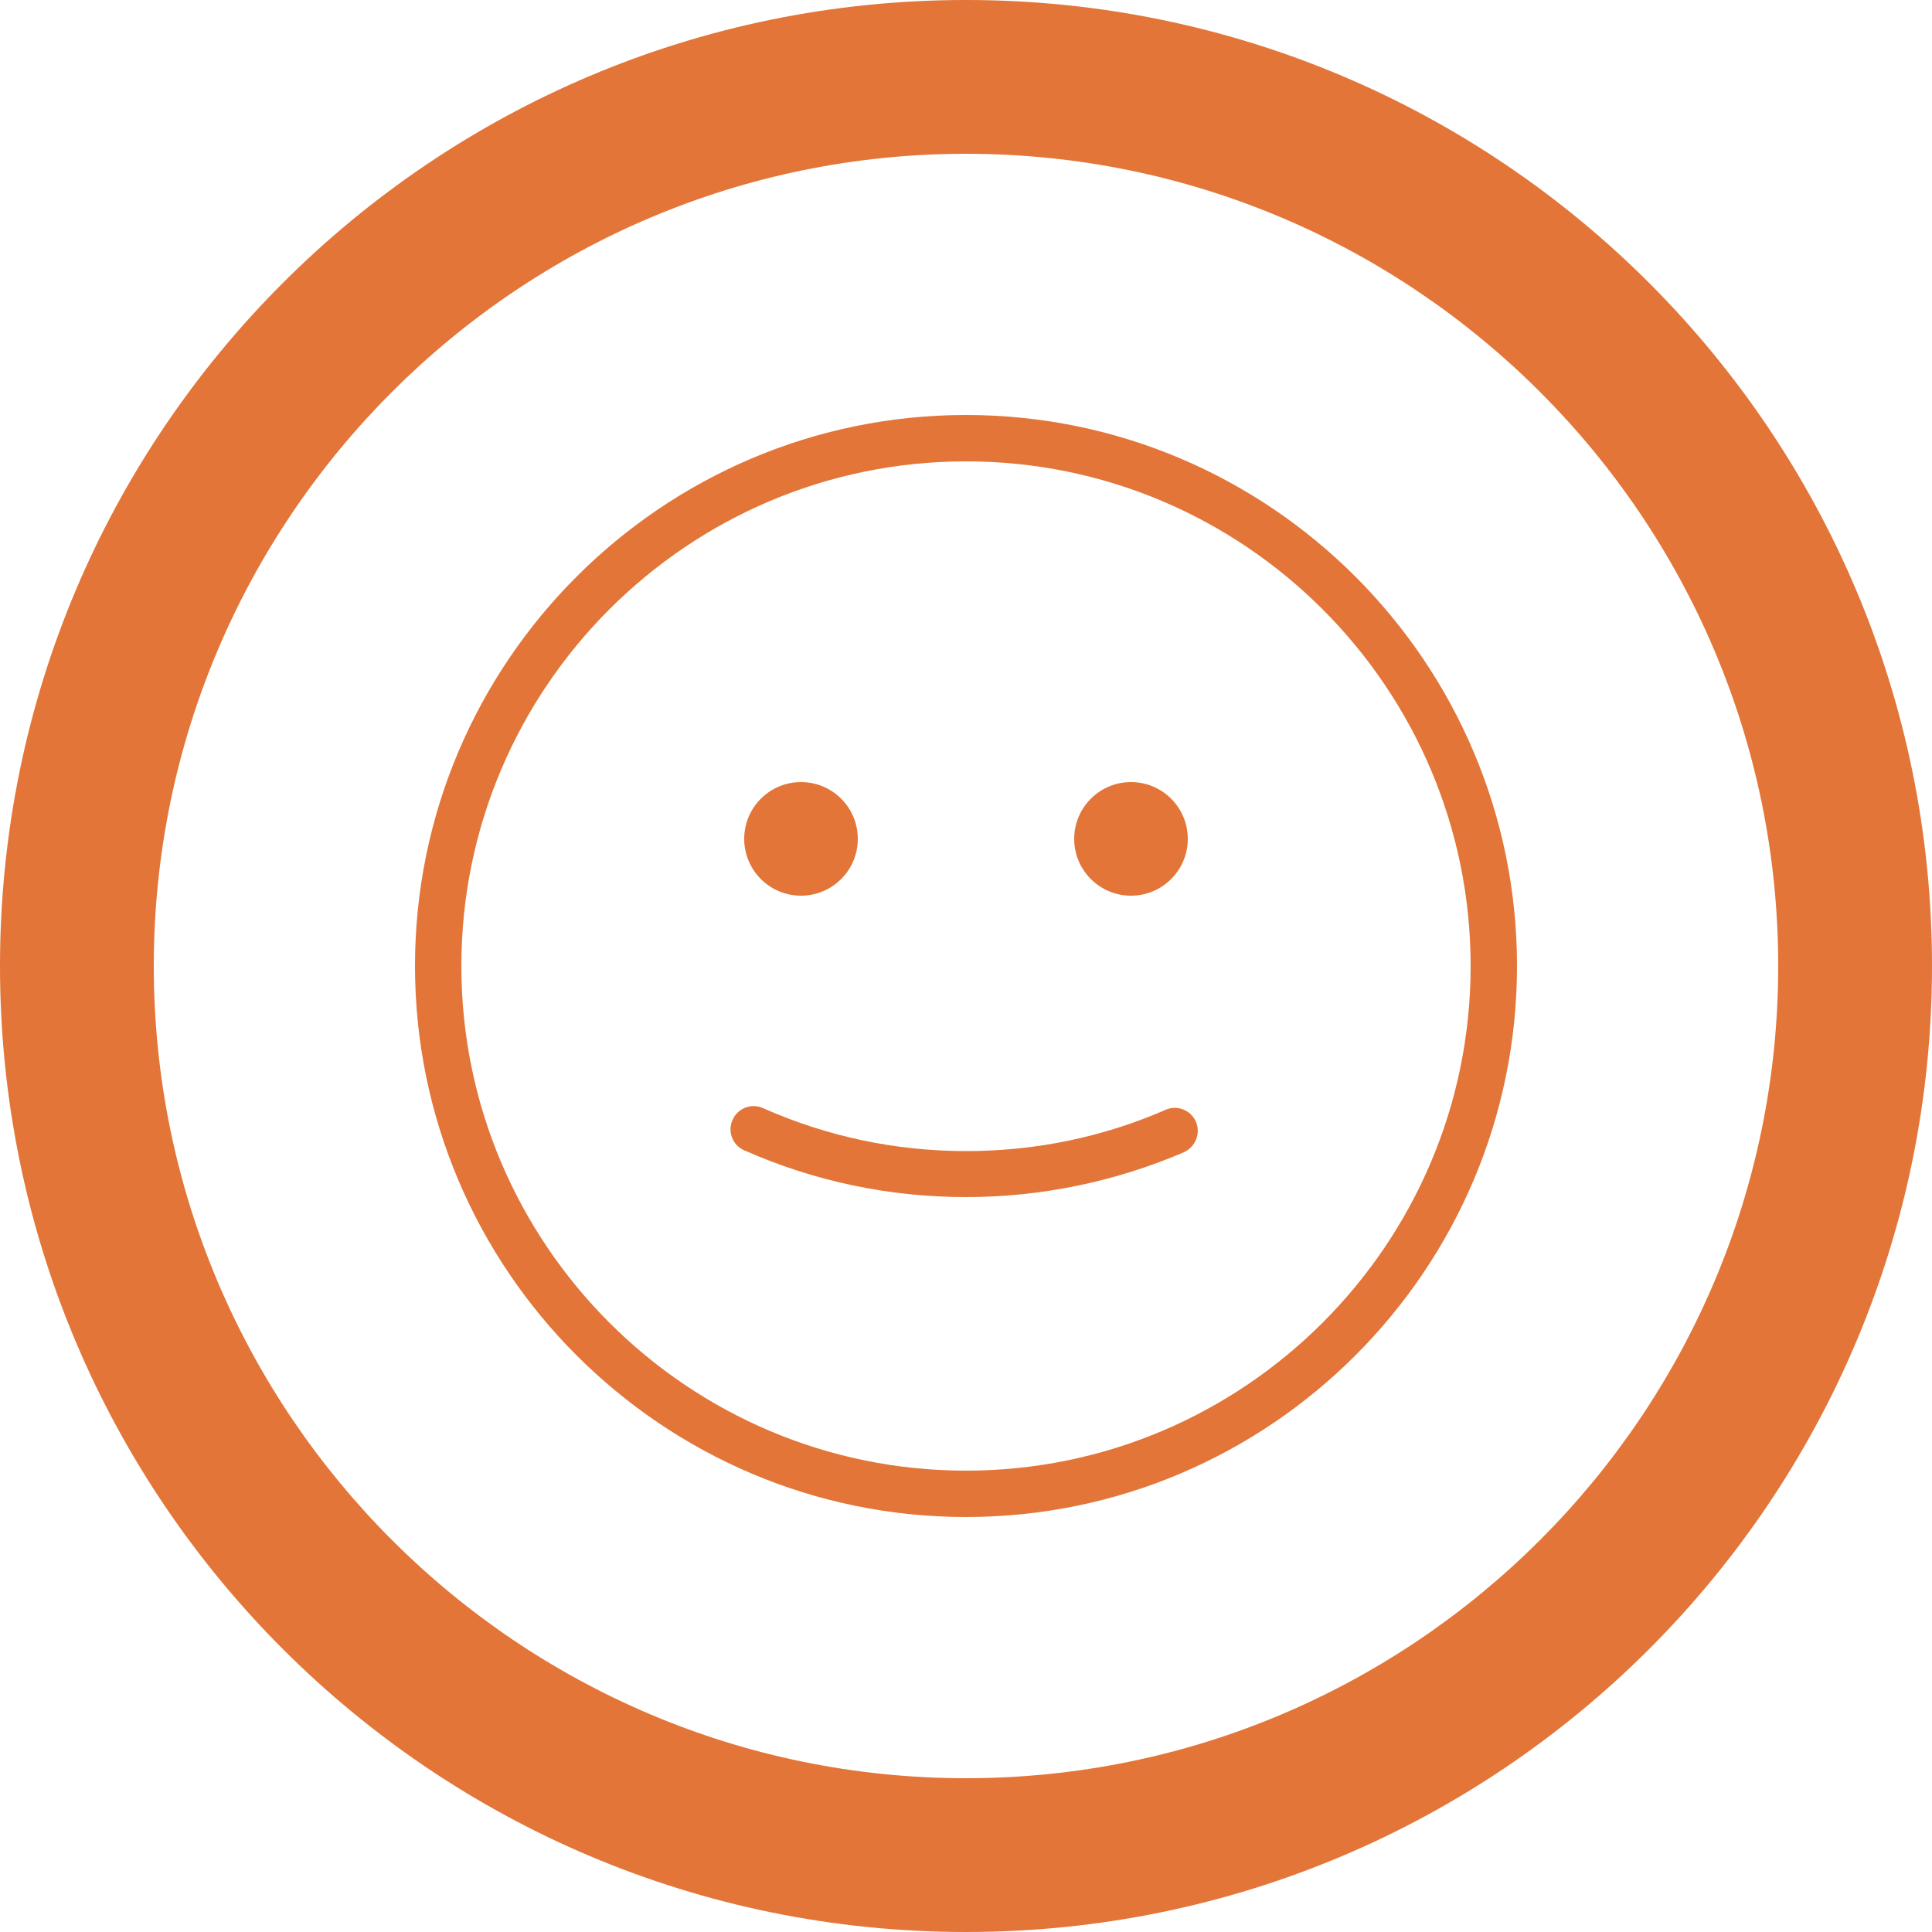 <?xml version="1.0" encoding="utf-8"?>
<!-- Generator: Adobe Illustrator 22.0.1, SVG Export Plug-In . SVG Version: 6.00 Build 0)  -->
<svg version="1.1" id="Capa_1" xmlns="http://www.w3.org/2000/svg" xmlns:xlink="http://www.w3.org/1999/xlink" x="0px" y="0px"
	 viewBox="0 0 500 500" style="enable-background:new 0 0 500 500;" xml:space="preserve">
<style type="text/css">
	.st0{fill:#E37538;}
</style>
<g>
	<path class="st0" d="M250,39.8c115.9,0,210.2,94.3,210.2,210.2S365.9,460.2,250,460.2S39.8,365.9,39.8,250S134.1,39.8,250,39.8
		 M250,0C111.9,0,0,111.9,0,250s111.9,250,250,250s250-111.9,250-250S388.1,0,250,0L250,0z"/>
</g>
<g>
	<g>
		<path class="st0" d="M250,392.6c-78.6,0-142.6-64-142.6-142.6s64-142.6,142.6-142.6s142.6,64,142.6,142.6S328.6,392.6,250,392.6z
			 M250,119.4c-72,0-130.6,58.6-130.6,130.6S178,380.6,250,380.6c72,0,130.6-58.6,130.6-130.6S322,119.4,250,119.4z"/>
	</g>
	<g>
		<path class="st0" d="M250,309.8c-20,0-39.3-4.1-57.4-12.1c-3-1.3-4.4-4.9-3-7.9c1.3-3,4.9-4.4,7.9-3c16.5,7.3,34.2,11.1,52.5,11.1
			c18,0,35.4-3.6,51.7-10.7c3-1.3,6.5,0.1,7.8,3.1c1.3,3-0.1,6.5-3.1,7.9C288.6,305.8,269.6,309.8,250,309.8z"/>
	</g>
	<g>
		<circle class="st0" cx="207.3" cy="217.1" r="14.7"/>
	</g>
	<g>
		<circle class="st0" cx="292.7" cy="217.1" r="14.7"/>
	</g>
</g>
</svg>
